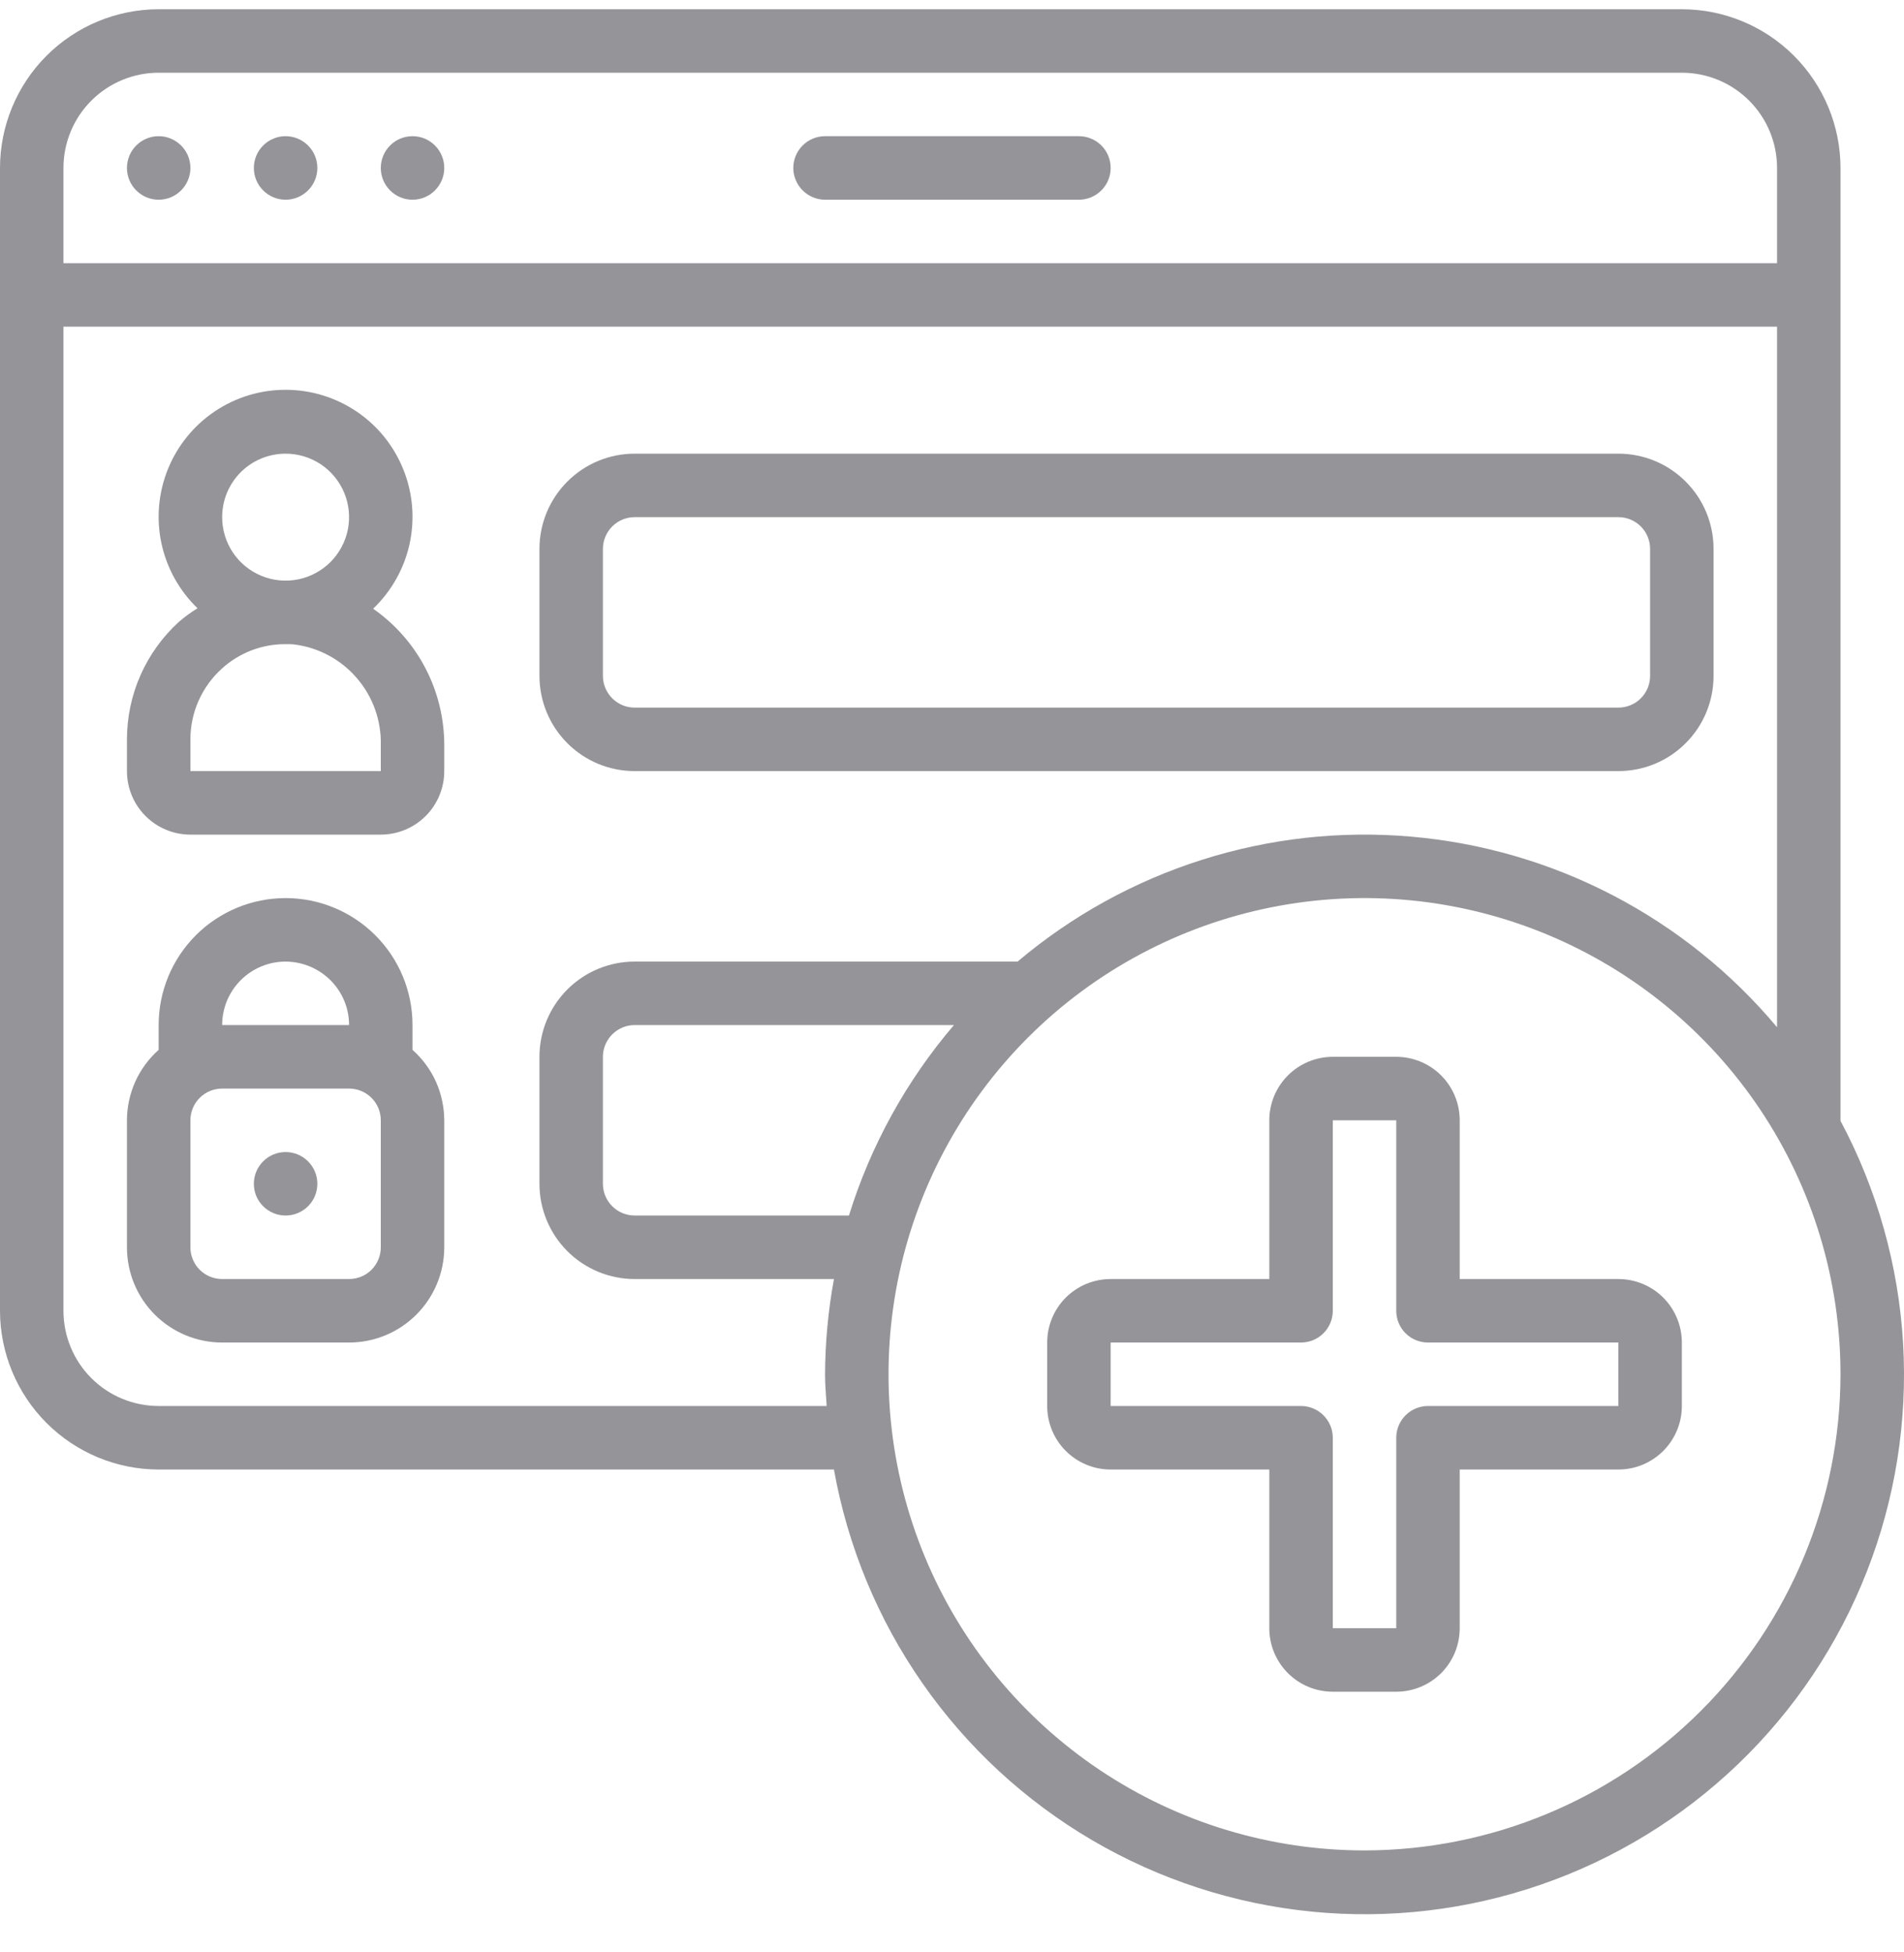<svg width="40" height="41" viewBox="0 0 40 41" fill="none" xmlns="http://www.w3.org/2000/svg">
<path d="M38.666 3.527C38.665 2.643 38.313 1.796 37.688 1.171C37.064 0.546 36.216 0.195 35.333 0.194H3.333C2.45 0.195 1.602 0.546 0.977 1.171C0.353 1.796 0.001 2.643 0 3.527V27.526C0.001 28.41 0.353 29.257 0.977 29.882C1.602 30.507 2.45 30.859 3.333 30.86H17.52C17.808 32.471 18.441 34.002 19.377 35.345C20.313 36.689 21.529 37.814 22.941 38.642C24.353 39.47 25.928 39.983 27.557 40.144C29.187 40.305 30.831 40.111 32.379 39.575C33.926 39.04 35.338 38.175 36.519 37.041C37.7 35.907 38.621 34.53 39.218 33.006C39.816 31.481 40.076 29.846 39.981 28.211C39.885 26.577 39.437 24.982 38.666 23.538V3.527ZM3.333 1.527H35.333C35.863 1.527 36.372 1.738 36.747 2.113C37.122 2.488 37.333 2.996 37.333 3.527V5.527H1.333V3.527C1.333 2.996 1.544 2.488 1.919 2.113C2.294 1.738 2.803 1.527 3.333 1.527ZM3.333 29.526C2.803 29.526 2.294 29.316 1.919 28.941C1.544 28.566 1.333 28.057 1.333 27.526V6.86H37.333V21.572C36.377 20.431 35.206 19.49 33.886 18.803C32.567 18.116 31.124 17.697 29.642 17.569C28.159 17.44 26.666 17.606 25.248 18.057C23.83 18.507 22.515 19.233 21.378 20.193H13.333C12.803 20.193 12.294 20.404 11.919 20.779C11.544 21.154 11.333 21.663 11.333 22.193V24.86C11.333 25.39 11.544 25.899 11.919 26.274C12.294 26.649 12.803 26.86 13.333 26.86H17.52C17.399 27.52 17.336 28.189 17.333 28.86C17.333 29.085 17.354 29.304 17.367 29.526H3.333ZM20.041 21.526C19.041 22.696 18.291 24.057 17.835 25.526H13.333C13.156 25.526 12.987 25.456 12.862 25.331C12.737 25.206 12.666 25.037 12.666 24.86V22.193C12.666 22.016 12.737 21.847 12.862 21.722C12.987 21.597 13.156 21.526 13.333 21.526H20.041ZM28.666 38.859C26.688 38.859 24.755 38.273 23.11 37.174C21.466 36.075 20.184 34.514 19.427 32.687C18.671 30.859 18.473 28.849 18.858 26.909C19.244 24.969 20.197 23.187 21.595 21.789C22.994 20.39 24.776 19.438 26.715 19.052C28.655 18.666 30.666 18.864 32.493 19.621C34.32 20.378 35.882 21.66 36.981 23.304C38.08 24.949 38.666 26.882 38.666 28.86C38.663 31.511 37.608 34.053 35.734 35.927C33.859 37.802 31.317 38.856 28.666 38.859Z" fill="#949499"/>
<path d="M8.666 22.047V21.526C8.666 20.819 8.386 20.141 7.885 19.641C7.385 19.141 6.707 18.86 6 18.86C5.293 18.86 4.614 19.141 4.114 19.641C3.614 20.141 3.333 20.819 3.333 21.526V22.047C3.124 22.233 2.957 22.46 2.842 22.715C2.727 22.97 2.667 23.247 2.667 23.526V26.193C2.667 26.724 2.877 27.232 3.252 27.607C3.627 27.982 4.136 28.193 4.667 28.193H7.333C7.864 28.193 8.372 27.982 8.747 27.607C9.122 27.232 9.333 26.724 9.333 26.193V23.526C9.332 23.247 9.272 22.97 9.158 22.715C9.043 22.46 8.875 22.233 8.666 22.047ZM6 20.193C6.353 20.195 6.691 20.335 6.942 20.584C7.066 20.708 7.165 20.855 7.232 21.016C7.299 21.178 7.334 21.351 7.333 21.526H4.667C4.667 21.173 4.807 20.834 5.057 20.584C5.307 20.334 5.646 20.193 6 20.193ZM8 26.193C8 26.37 7.93 26.54 7.805 26.665C7.68 26.79 7.51 26.86 7.333 26.86H4.667C4.49 26.86 4.32 26.79 4.195 26.665C4.07 26.54 4 26.37 4 26.193V23.526C4 23.35 4.07 23.18 4.195 23.055C4.32 22.93 4.49 22.86 4.667 22.86H7.333C7.51 22.86 7.68 22.93 7.805 23.055C7.93 23.18 8 23.35 8 23.526V26.193Z" fill="#949499"/>
<path d="M6 25.526C6.368 25.526 6.667 25.228 6.667 24.86C6.667 24.492 6.368 24.193 6 24.193C5.632 24.193 5.333 24.492 5.333 24.86C5.333 25.228 5.632 25.526 6 25.526Z" fill="#949499"/>
<path d="M13.333 16.193H33.999C34.53 16.193 35.038 15.983 35.413 15.607C35.789 15.232 35.999 14.724 35.999 14.193V11.527C35.999 10.996 35.789 10.488 35.413 10.113C35.038 9.737 34.53 9.527 33.999 9.527H13.333C12.803 9.527 12.294 9.737 11.919 10.113C11.544 10.488 11.333 10.996 11.333 11.527V14.193C11.333 14.724 11.544 15.232 11.919 15.607C12.294 15.983 12.803 16.193 13.333 16.193ZM12.666 11.527C12.666 11.35 12.737 11.18 12.862 11.055C12.987 10.93 13.156 10.86 13.333 10.86H33.999C34.176 10.86 34.346 10.93 34.471 11.055C34.596 11.18 34.666 11.35 34.666 11.527V14.193C34.666 14.37 34.596 14.54 34.471 14.665C34.346 14.79 34.176 14.86 33.999 14.86H13.333C13.156 14.86 12.987 14.79 12.862 14.665C12.737 14.54 12.666 14.37 12.666 14.193V11.527Z" fill="#949499"/>
<path d="M7.839 12.783C8.224 12.415 8.491 11.941 8.605 11.421C8.718 10.901 8.674 10.359 8.476 9.865C8.279 9.37 7.939 8.946 7.499 8.647C7.059 8.348 6.539 8.187 6.007 8.186C5.474 8.184 4.954 8.342 4.512 8.639C4.07 8.936 3.728 9.358 3.528 9.851C3.328 10.345 3.28 10.887 3.391 11.407C3.502 11.928 3.766 12.403 4.149 12.773C4.012 12.858 3.881 12.954 3.757 13.06C3.414 13.373 3.14 13.754 2.952 14.178C2.764 14.603 2.667 15.062 2.667 15.527V16.193C2.667 16.547 2.807 16.886 3.057 17.136C3.307 17.386 3.646 17.527 4 17.527H8C8.353 17.527 8.693 17.386 8.943 17.136C9.193 16.886 9.333 16.547 9.333 16.193V15.64C9.332 15.079 9.196 14.526 8.936 14.029C8.676 13.531 8.299 13.104 7.839 12.783ZM6 9.527C6.264 9.527 6.521 9.605 6.741 9.751C6.96 9.898 7.131 10.106 7.232 10.35C7.333 10.593 7.359 10.861 7.308 11.12C7.256 11.379 7.129 11.616 6.943 11.803C6.756 11.989 6.519 12.116 6.26 12.168C6.001 12.219 5.733 12.193 5.49 12.092C5.246 11.991 5.038 11.82 4.891 11.601C4.745 11.382 4.667 11.124 4.667 10.86C4.667 10.506 4.807 10.167 5.057 9.917C5.307 9.667 5.646 9.527 6 9.527ZM8 16.193H4V15.527C4 15.248 4.058 14.973 4.171 14.718C4.284 14.463 4.448 14.234 4.654 14.047C5.021 13.71 5.502 13.524 6 13.527C6.067 13.527 6.133 13.527 6.2 13.536C6.706 13.604 7.169 13.856 7.501 14.245C7.833 14.633 8.011 15.129 8 15.64V16.193Z" fill="#949499"/>
<path d="M8.666 4.194C9.035 4.194 9.333 3.895 9.333 3.527C9.333 3.159 9.035 2.86 8.666 2.86C8.298 2.86 8 3.159 8 3.527C8 3.895 8.298 4.194 8.666 4.194Z" fill="#949499"/>
<path d="M6 4.194C6.368 4.194 6.667 3.895 6.667 3.527C6.667 3.159 6.368 2.86 6 2.86C5.632 2.86 5.333 3.159 5.333 3.527C5.333 3.895 5.632 4.194 6 4.194Z" fill="#949499"/>
<path d="M3.333 4.194C3.701 4.194 4 3.895 4 3.527C4 3.159 3.701 2.86 3.333 2.86C2.965 2.86 2.667 3.159 2.667 3.527C2.667 3.895 2.965 4.194 3.333 4.194Z" fill="#949499"/>
<path d="M17.333 4.194H22.666C22.843 4.194 23.013 4.123 23.138 3.998C23.263 3.873 23.333 3.704 23.333 3.527C23.333 3.35 23.263 3.18 23.138 3.055C23.013 2.93 22.843 2.86 22.666 2.86H17.333C17.156 2.86 16.987 2.93 16.862 3.055C16.737 3.18 16.666 3.35 16.666 3.527C16.666 3.704 16.737 3.873 16.862 3.998C16.987 4.123 17.156 4.194 17.333 4.194Z" fill="#949499"/>
<path d="M33.999 26.86H30.666V23.526C30.666 23.173 30.526 22.834 30.276 22.584C30.026 22.334 29.686 22.193 29.333 22.193H28C27.646 22.193 27.307 22.334 27.057 22.584C26.807 22.834 26.666 23.173 26.666 23.526V26.86H23.333C22.979 26.86 22.64 27 22.39 27.25C22.14 27.5 22 27.84 22 28.193V29.526C22 29.88 22.14 30.219 22.39 30.469C22.64 30.719 22.979 30.86 23.333 30.86H26.666V34.193C26.666 34.547 26.807 34.886 27.057 35.136C27.307 35.386 27.646 35.526 28 35.526H29.333C29.686 35.526 30.026 35.386 30.276 35.136C30.526 34.886 30.666 34.547 30.666 34.193V30.86H33.999C34.353 30.86 34.692 30.719 34.942 30.469C35.192 30.219 35.333 29.88 35.333 29.526V28.193C35.333 27.84 35.192 27.5 34.942 27.25C34.692 27 34.353 26.86 33.999 26.86ZM33.999 29.526H29.999C29.823 29.526 29.653 29.597 29.528 29.722C29.403 29.847 29.333 30.016 29.333 30.193V34.193H28V30.193C28 30.016 27.929 29.847 27.804 29.722C27.679 29.597 27.51 29.526 27.333 29.526H23.333V28.193H27.333C27.51 28.193 27.679 28.123 27.804 27.998C27.929 27.873 28 27.703 28 27.526V23.526H29.333V27.526C29.333 27.703 29.403 27.873 29.528 27.998C29.653 28.123 29.823 28.193 29.999 28.193H33.999V29.526Z" fill="#949499"/>
</svg>
